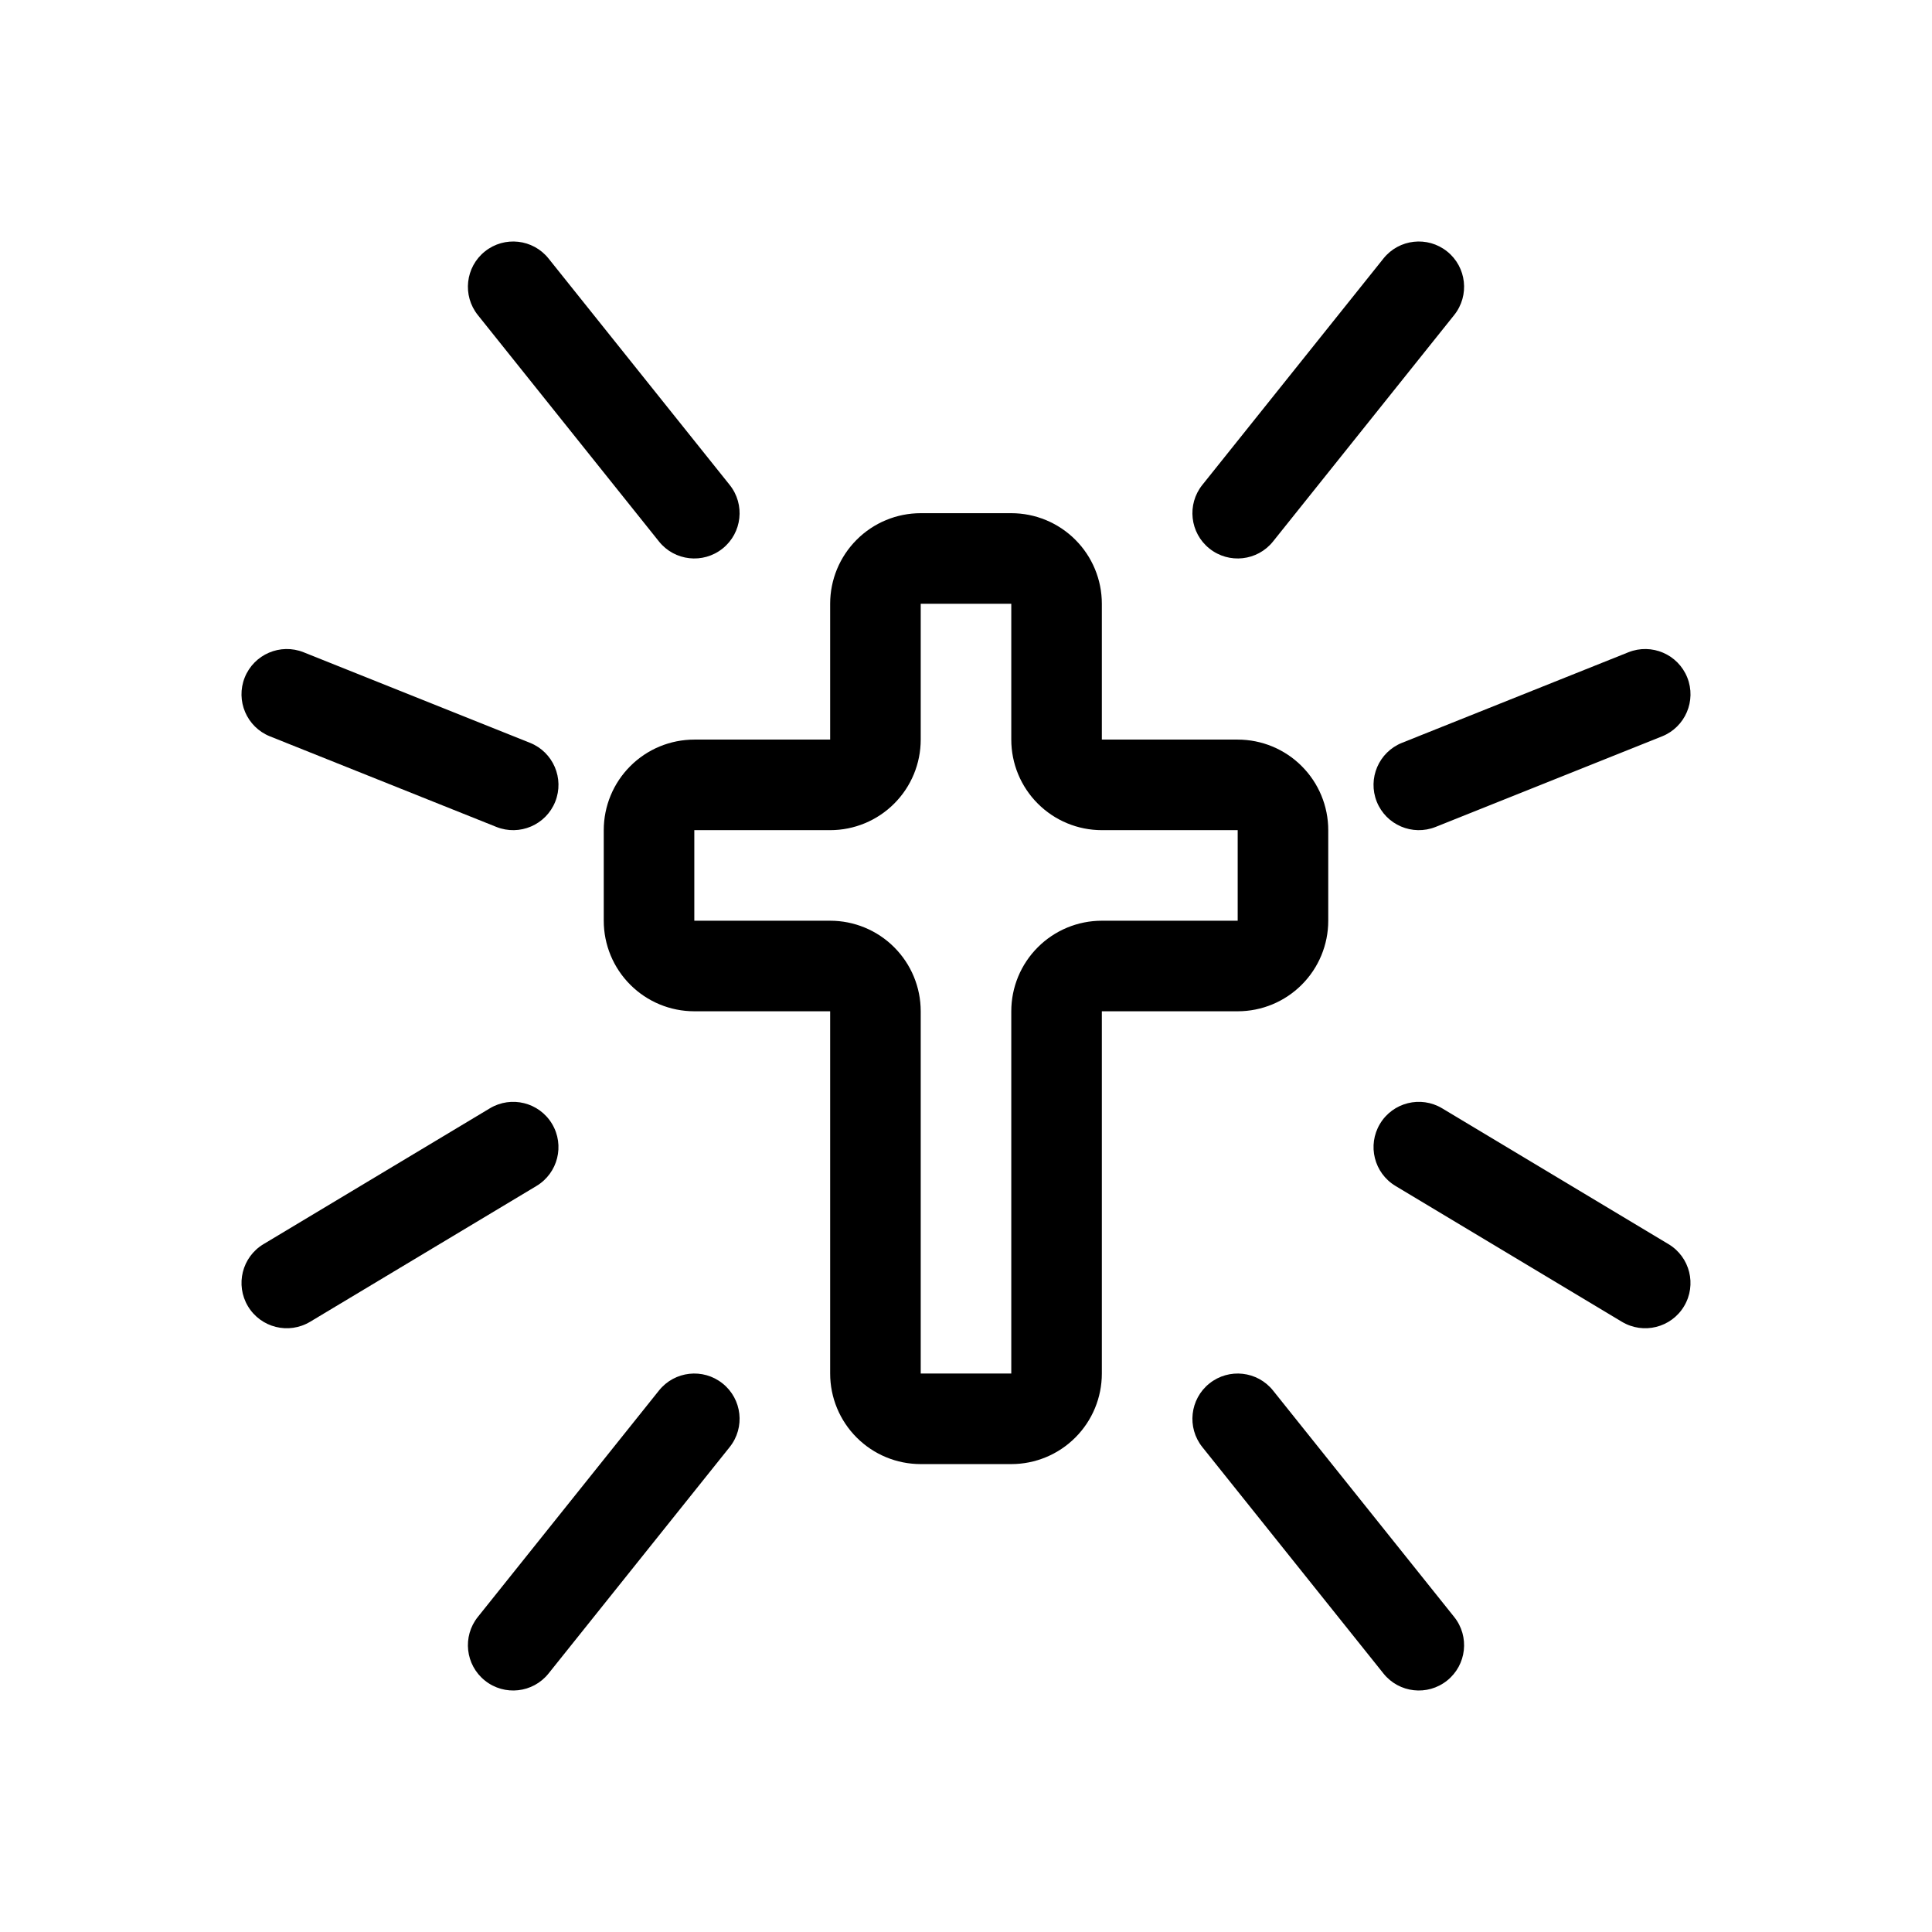 <svg width="64" height="64" viewBox="0 0 64 64" fill="none" xmlns="http://www.w3.org/2000/svg">
<path fill-rule="evenodd" clip-rule="evenodd" d="M28.379 17.879C28.941 17.316 29.704 17 30.5 17H33.5C34.296 17 35.059 17.316 35.621 17.879C36.184 18.441 36.5 19.204 36.5 20V24.5H41C41.796 24.5 42.559 24.816 43.121 25.379C43.684 25.941 44 26.704 44 27.5V30.5C44 31.296 43.684 32.059 43.121 32.621C42.559 33.184 41.796 33.5 41 33.5H36.5V45.5C36.5 46.296 36.184 47.059 35.621 47.621C35.059 48.184 34.296 48.5 33.5 48.5H30.5C29.704 48.5 28.941 48.184 28.379 47.621C27.816 47.059 27.5 46.296 27.5 45.5V33.5H23C22.204 33.5 21.441 33.184 20.879 32.621C20.316 32.059 20 31.296 20 30.5V27.5C20 26.704 20.316 25.941 20.879 25.379C21.441 24.816 22.204 24.5 23 24.5H27.5V20C27.5 19.204 27.816 18.441 28.379 17.879ZM33.5 20H30.5L30.5 24.5C30.5 25.296 30.184 26.059 29.621 26.621C29.059 27.184 28.296 27.5 27.5 27.5H23L23 30.5H27.5C28.296 30.5 29.059 30.816 29.621 31.379C30.184 31.941 30.5 32.704 30.5 33.5V45.5H33.5V33.5C33.5 32.704 33.816 31.941 34.379 31.379C34.941 30.816 35.704 30.5 36.5 30.5H41V27.5H36.5C35.704 27.5 34.941 27.184 34.379 26.621C33.816 26.059 33.5 25.296 33.5 24.5V20Z" fill="black"/>
<path fill-rule="evenodd" clip-rule="evenodd" d="M16.063 8.329C16.71 7.811 17.654 7.916 18.171 8.563L24.171 16.063C24.689 16.71 24.584 17.654 23.937 18.171C23.29 18.689 22.346 18.584 21.829 17.937L15.829 10.437C15.311 9.79 15.416 8.846 16.063 8.329Z" fill="black"/>
<path fill-rule="evenodd" clip-rule="evenodd" d="M8.107 22.443C8.415 21.674 9.288 21.3 10.057 21.607L17.557 24.607C18.326 24.915 18.7 25.788 18.393 26.557C18.085 27.326 17.212 27.7 16.443 27.393L8.943 24.393C8.174 24.085 7.8 23.212 8.107 22.443Z" fill="black"/>
<path fill-rule="evenodd" clip-rule="evenodd" d="M18.286 37.228C18.712 37.939 18.482 38.86 17.772 39.286L10.272 43.786C9.561 44.212 8.64 43.982 8.214 43.272C7.788 42.561 8.018 41.64 8.728 41.214L16.228 36.714C16.939 36.288 17.86 36.518 18.286 37.228Z" fill="black"/>
<path fill-rule="evenodd" clip-rule="evenodd" d="M23.937 45.829C24.584 46.346 24.689 47.29 24.171 47.937L18.171 55.437C17.654 56.084 16.71 56.189 16.063 55.671C15.416 55.154 15.311 54.21 15.829 53.563L21.829 46.063C22.346 45.416 23.29 45.311 23.937 45.829Z" fill="black"/>
<path fill-rule="evenodd" clip-rule="evenodd" d="M47.937 8.329C48.584 8.846 48.689 9.79 48.171 10.437L42.171 17.937C41.654 18.584 40.71 18.689 40.063 18.171C39.416 17.654 39.311 16.71 39.829 16.063L45.829 8.563C46.346 7.916 47.29 7.811 47.937 8.329Z" fill="black"/>
<path fill-rule="evenodd" clip-rule="evenodd" d="M55.893 22.443C56.2 23.212 55.826 24.085 55.057 24.393L47.557 27.393C46.788 27.7 45.915 27.326 45.607 26.557C45.3 25.788 45.674 24.915 46.443 24.607L53.943 21.607C54.712 21.3 55.585 21.674 55.893 22.443Z" fill="black"/>
<path fill-rule="evenodd" clip-rule="evenodd" d="M45.714 37.228C46.14 36.518 47.061 36.288 47.772 36.714L55.272 41.214C55.982 41.64 56.212 42.561 55.786 43.272C55.36 43.982 54.439 44.212 53.728 43.786L46.228 39.286C45.518 38.86 45.288 37.939 45.714 37.228Z" fill="black"/>
<path fill-rule="evenodd" clip-rule="evenodd" d="M40.063 45.829C40.71 45.311 41.654 45.416 42.171 46.063L48.171 53.563C48.689 54.21 48.584 55.154 47.937 55.671C47.29 56.189 46.346 56.084 45.829 55.437L39.829 47.937C39.311 47.29 39.416 46.346 40.063 45.829Z" fill="black"/>
</svg>
